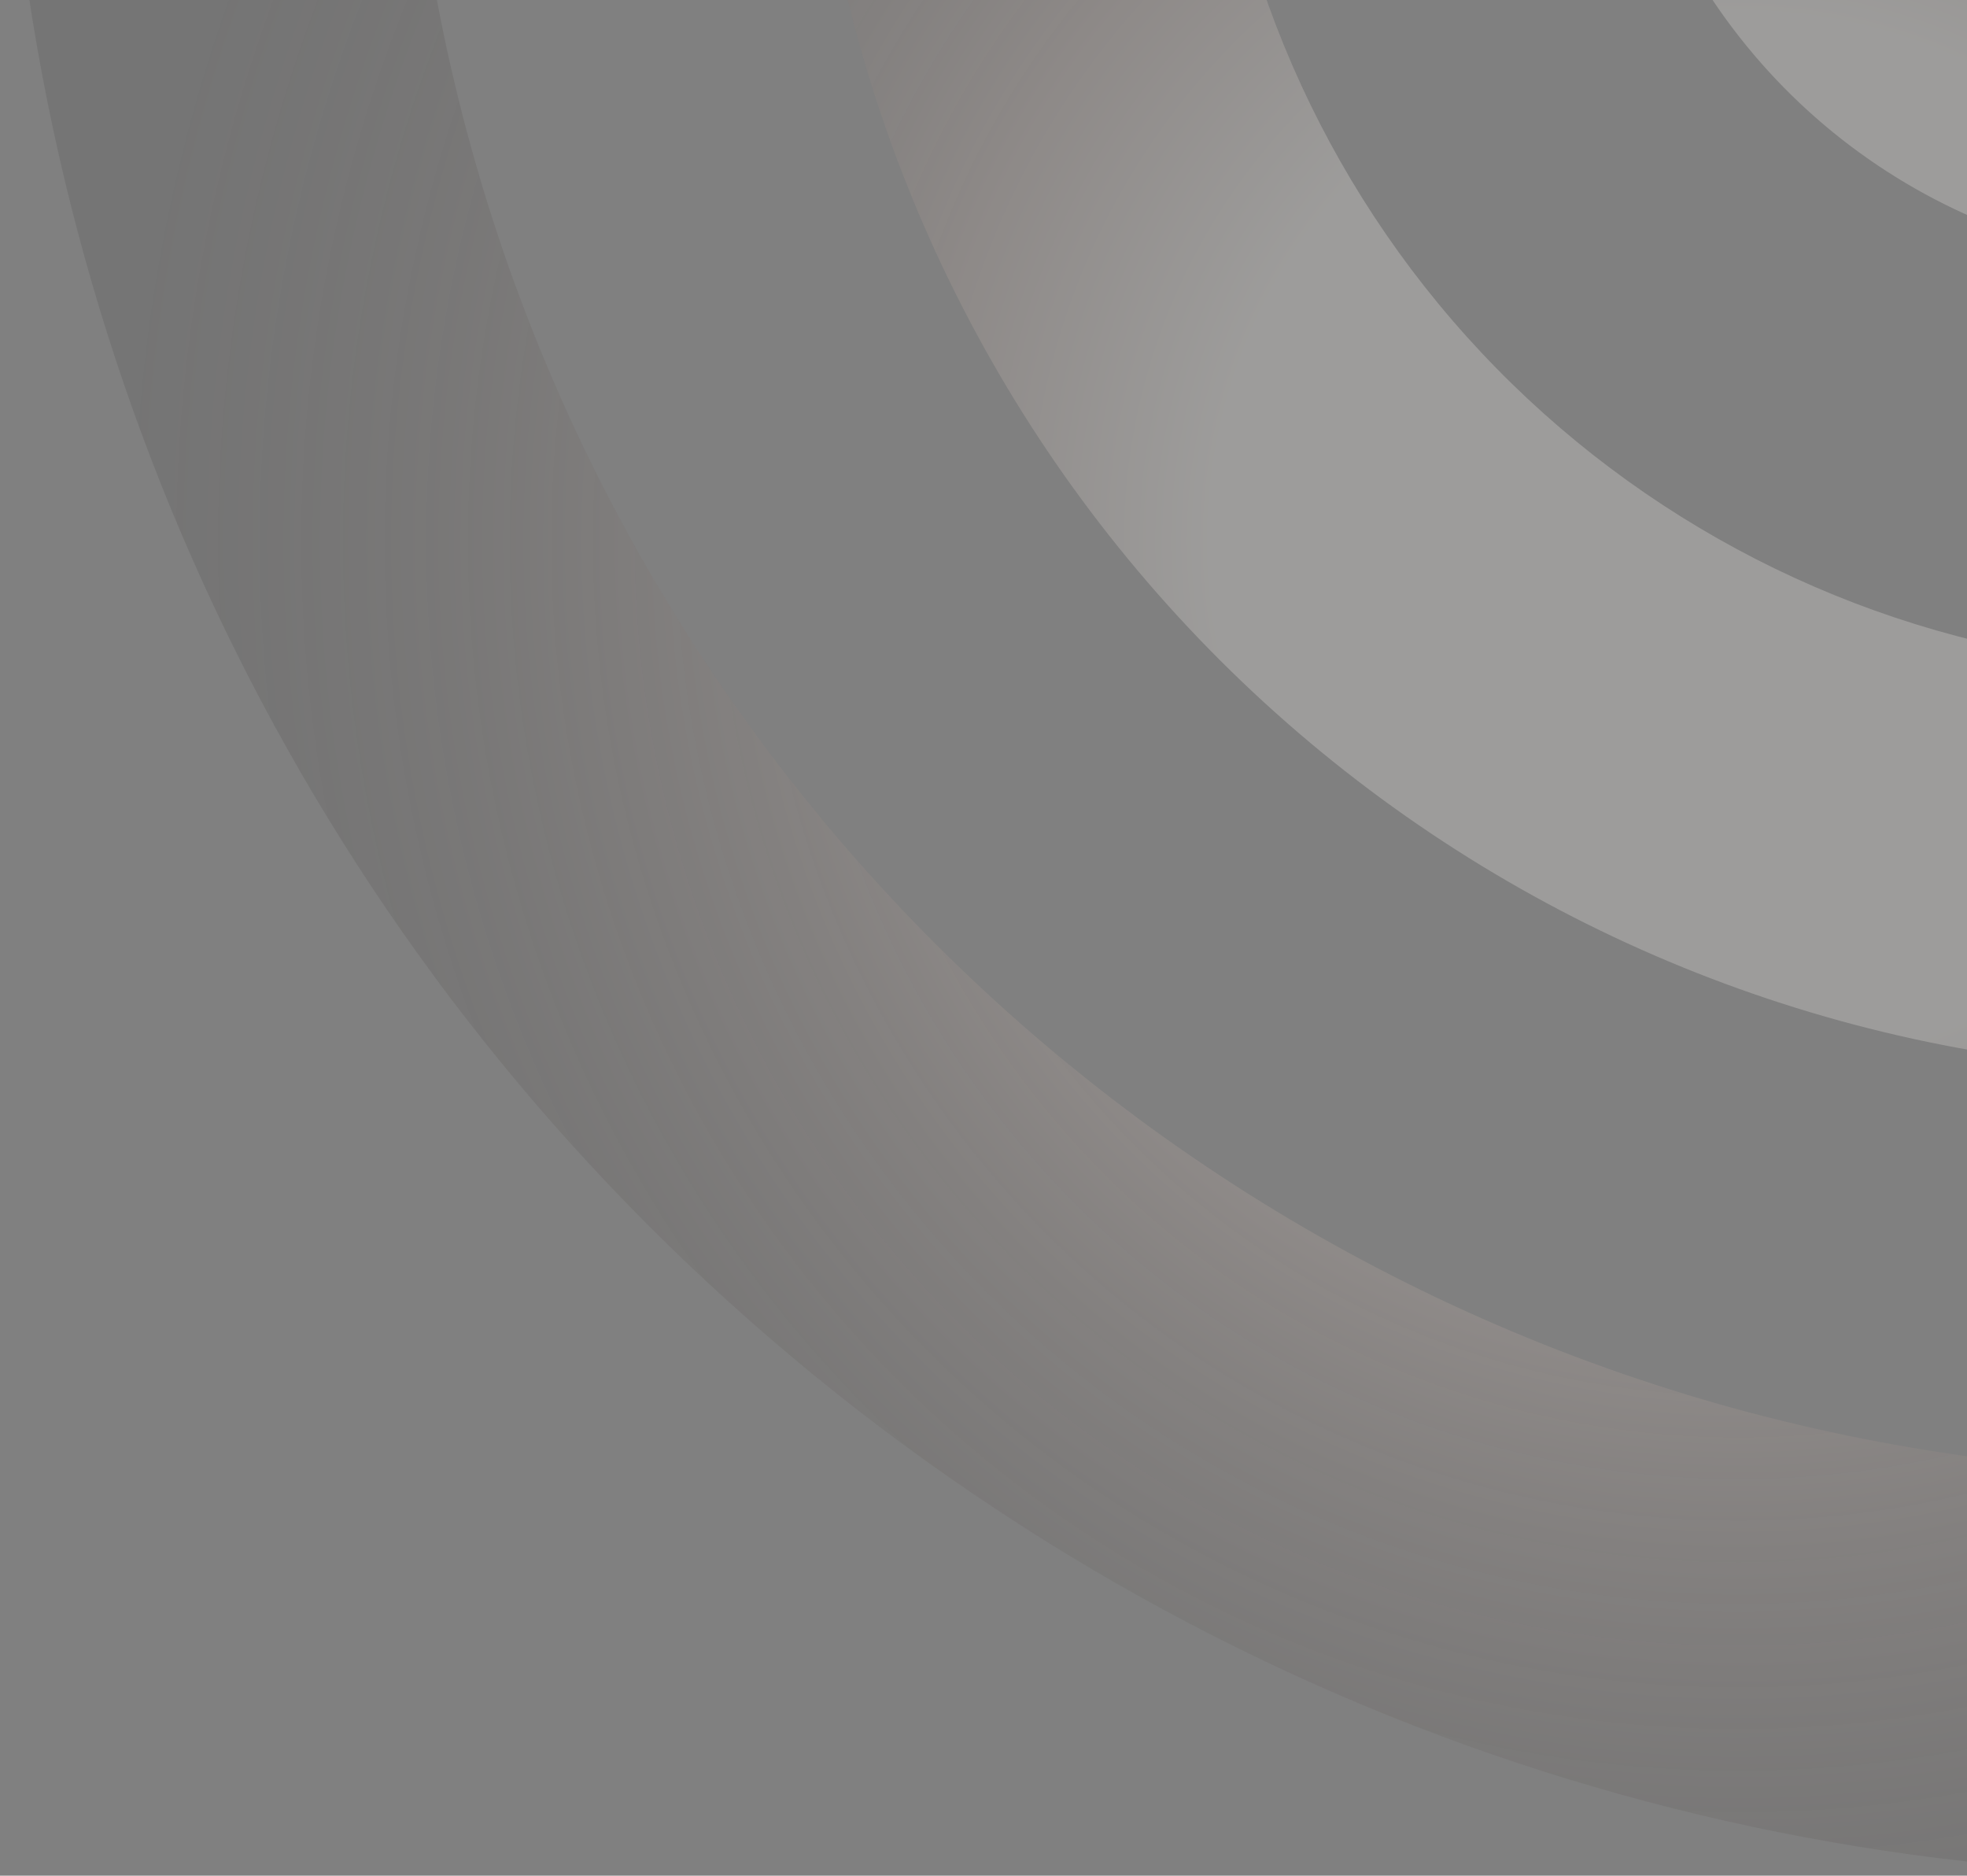 <svg width="408" height="389" viewBox="0 0 408 389" fill="none" xmlns="http://www.w3.org/2000/svg">
<rect x="0" y="0" width="408" height="389" fill="#808080" stroke="none"/>
<path opacity="0.5" d="M154.33 -287.955C111.123 -227.672 86.763 -155.93 84.329 -81.802C81.895 -7.674 101.497 65.511 140.657 128.498C179.817 191.485 236.775 241.446 304.329 272.062C371.883 302.678 446.999 312.574 520.178 300.5C593.356 288.425 661.311 254.922 715.448 204.226C769.586 153.53 807.474 87.92 824.323 15.691C841.171 -56.538 836.223 -132.141 810.104 -201.558C783.985 -270.975 737.868 -331.087 677.585 -374.294L643.718 -398.567L692.265 -466.3L726.131 -442.027C931.869 -294.568 979.115 -8.231 831.656 197.507C684.197 403.245 397.861 450.491 192.123 303.032C-13.615 155.573 -60.862 -130.764 86.597 -336.501L110.87 -370.368L178.603 -321.822L154.33 -287.955ZM289.795 -190.863C261.687 -151.645 248.063 -103.886 251.25 -55.74C254.436 -7.595 274.236 37.952 307.268 73.123C340.299 108.295 384.516 130.91 432.367 137.108C480.218 143.306 528.737 132.703 569.64 107.108C610.542 81.513 641.293 42.514 656.641 -3.231C671.989 -48.976 670.983 -98.629 653.794 -143.715C636.605 -188.8 604.3 -226.521 562.394 -250.438C520.488 -274.355 471.579 -282.984 424.018 -274.853L382.952 -267.838L368.888 -349.994L409.93 -356.975C476.516 -368.368 544.992 -356.294 603.666 -322.816C662.34 -289.337 707.573 -236.529 731.643 -173.41C755.713 -110.29 757.126 -40.772 735.642 23.274C714.158 87.32 671.108 141.922 613.843 177.758C556.578 213.594 488.65 228.441 421.656 219.764C354.662 211.087 292.758 179.425 246.512 130.183C200.266 80.94 172.548 17.172 168.088 -50.234C163.629 -117.64 182.707 -184.504 222.063 -239.409L246.336 -273.275L314.068 -224.729L289.795 -190.863ZM425.261 -93.77C420.46 -87.072 417.753 -79.101 417.483 -70.865C417.212 -62.628 419.39 -54.496 423.741 -47.498C428.092 -40.499 434.421 -34.948 441.927 -31.546C449.433 -28.145 457.779 -27.045 465.91 -28.387C474.041 -29.728 481.592 -33.451 487.607 -39.084C493.622 -44.717 497.832 -52.007 499.704 -60.032C501.576 -68.057 501.026 -76.458 498.124 -84.171C495.222 -91.884 490.098 -98.563 483.4 -103.364L449.534 -127.637L498.08 -195.369L531.946 -171.096C552.041 -156.694 567.413 -136.656 576.119 -113.517C584.826 -90.379 586.475 -65.178 580.859 -41.101C575.243 -17.025 562.613 4.845 544.567 21.744C526.521 38.642 503.87 49.81 479.477 53.835C455.084 57.86 430.046 54.561 407.528 44.356C385.01 34.151 366.024 17.497 352.97 -3.499C339.917 -24.495 333.383 -48.89 334.194 -73.599C335.005 -98.308 343.126 -122.222 357.528 -142.317L381.801 -176.183L449.534 -127.637L425.261 -93.77Z" fill="url(#paint0_angular_201_19)" fill-opacity="0.5"/>
<defs>
<radialGradient id="paint0_angular_201_19" cx="0" cy="0" r="1" gradientUnits="userSpaceOnUse" gradientTransform="translate(362.2 110.637) rotate(112.242) scale(345.033)">
<stop offset="0.319" stop-color="#F5F1EC"/>
<stop offset="0.504" stop-color="#B5A49D"/>
<stop offset="0.993" stop-color="#121111" stop-opacity="0.395"/>
</radialGradient>
</defs>
</svg>

